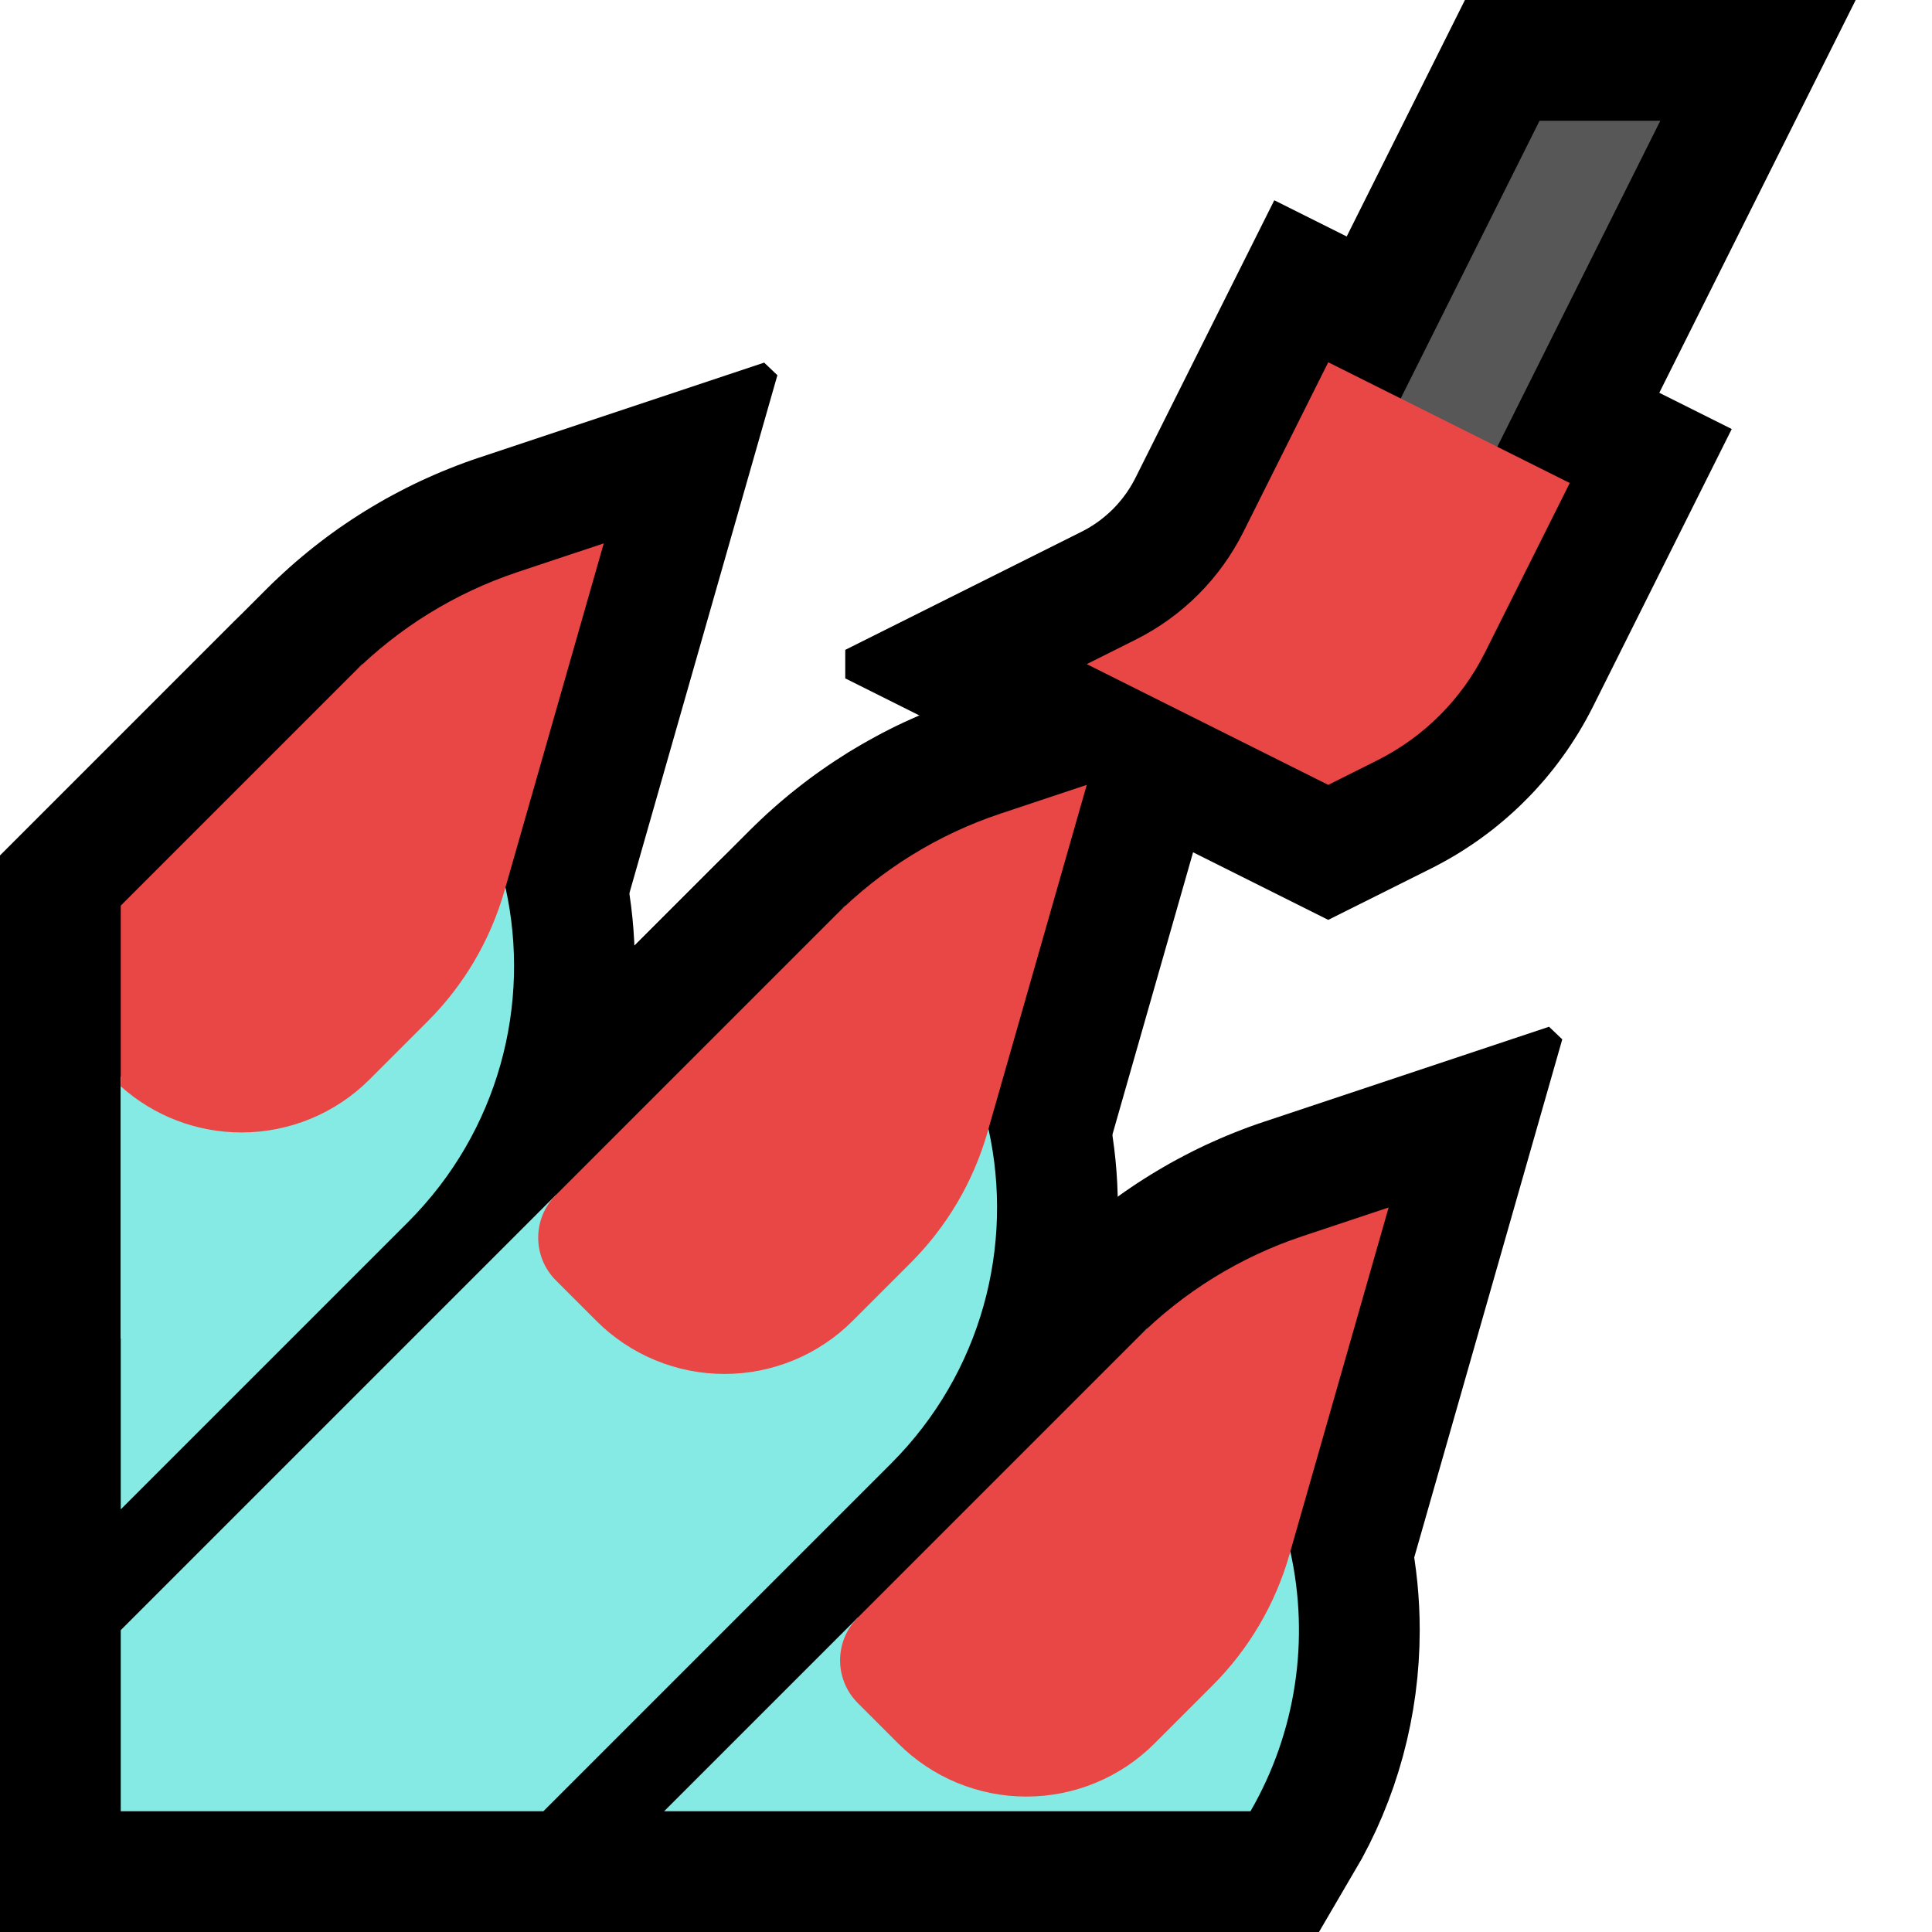 <?xml version="1.0" encoding="UTF-8" standalone="no"?><!DOCTYPE svg PUBLIC "-//W3C//DTD SVG 1.1//EN" "http://www.w3.org/Graphics/SVG/1.1/DTD/svg11.dtd"><svg width="100%" height="100%" viewBox="0 0 32 32" version="1.1" xmlns="http://www.w3.org/2000/svg" xmlns:xlink="http://www.w3.org/1999/xlink" xml:space="preserve" xmlns:serif="http://www.serif.com/" style="fill-rule:evenodd;clip-rule:evenodd;stroke-miterlimit:3;">
<rect id="nail_varnish--clw-" serif:id="nail_varnish [clw]" x="0" y="0" width="32" height="32" style="fill:none;"/><clipPath id="_clip1"><rect x="0" y="0" width="32" height="32"/></clipPath><g clip-path="url(#_clip1)"><g id="outline"><path d="M28.683,7.106l-2.302,4.605l-0.051,0.099l-0.058,0.107l-0.06,0.106l-0.061,0.104l-0.064,0.102l-0.066,0.102l-0.067,0.1l-0.07,0.098l-0.071,0.097l-0.073,0.096l-0.076,0.094l-0.077,0.093l-0.079,0.09l-0.08,0.089l-0.083,0.088l-0.084,0.085l-0.085,0.084l-0.088,0.083l-0.089,0.08l-0.091,0.079l-0.092,0.077l-0.094,0.076l-0.096,0.073l-0.096,0.071l-0.099,0.07l-0.1,0.067l-0.101,0.066l-0.103,0.064l-0.105,0.062l-0.105,0.059l-0.107,0.058l-0.099,0.051l-1.711,0.855l-8,-4l0,-0.472l3.904,-1.952l0.045,-0.023l0.035,-0.019l0.036,-0.02l0.035,-0.021l0.034,-0.021l0.034,-0.022l0.033,-0.022l0.033,-0.024l0.032,-0.023l0.032,-0.025l0.031,-0.025l0.031,-0.026l0.03,-0.026l0.03,-0.027l0.029,-0.027l0.029,-0.028l0.028,-0.029l0.027,-0.029l0.027,-0.03l0.027,-0.031l0.025,-0.03l0.025,-0.031l0.024,-0.032l0.024,-0.032l0.024,-0.033l0.022,-0.034l0.022,-0.033l0.021,-0.035l0.021,-0.034l0.019,-0.035l0.02,-0.036l0.023,-0.045l2.294,-4.587l7.577,3.789Zm-6.302,2.605l-0.051,0.099l-0.058,0.107l-0.06,0.106l-0.061,0.104l-0.064,0.102l-0.066,0.102l-0.067,0.1l-0.07,0.098l-0.071,0.097l-0.025,0.032l0.209,0.105l0.023,-0.013l0.035,-0.021l0.034,-0.021l0.034,-0.022l0.033,-0.022l0.033,-0.024l0.032,-0.023l0.032,-0.025l0.031,-0.025l0.031,-0.026l0.03,-0.026l0.03,-0.027l0.029,-0.027l0.029,-0.028l0.028,-0.029l0.027,-0.029l0.027,-0.03l0.027,-0.031l0.025,-0.03l0.025,-0.031l0.024,-0.032l0.024,-0.032l0.024,-0.033l0.022,-0.034l0.022,-0.033l0.021,-0.035l0.021,-0.034l0.019,-0.035l0.02,-0.036l0.023,-0.045l0.505,-1.01l-0.423,-0.211l-0.513,1.028Z"/><path d="M24.236,13l-6.472,0l6.5,-13l6.472,0l-6.5,13Z"/><rect x="0" y="4" width="27" height="28" style="fill:none;"/><clipPath id="_clip2"><rect x="0" y="4" width="27" height="28"/></clipPath><g clip-path="url(#_clip2)"><g><path d="M11,30l7.293,-7.293c0.39,-0.39 1.024,-0.39 1.414,0c0.017,0.017 0.033,0.033 0.05,0.05c1.126,1.126 1.758,2.652 1.758,4.243c0,1.065 -0.283,2.101 -0.812,3l-9.703,0Z" style="fill:none;stroke:#000;stroke-width:4px;"/><path d="M25.876,17.215l-2.599,9.096l-0.029,0.1l-0.034,0.106l-0.034,0.105l-0.037,0.106l-0.038,0.105l-0.04,0.103l-0.041,0.103l-0.043,0.102l-0.044,0.101l-0.047,0.101l-0.047,0.1l-0.049,0.098l-0.051,0.099l-0.053,0.099l-0.054,0.096l-0.054,0.095l-0.057,0.095l-0.059,0.095l-0.059,0.092l-0.062,0.093l-0.063,0.091l-0.064,0.09l-0.066,0.089l-0.067,0.089l-0.069,0.087l-0.069,0.086l-0.071,0.084l-0.073,0.084l-0.074,0.084l-0.076,0.082l-0.076,0.079l-0.073,0.074l-0.184,0.185l-0.063,0.06l-0.072,0.068l-0.075,0.066l-0.075,0.063l-0.076,0.061l-0.078,0.059l-0.081,0.059l-0.082,0.055l-0.08,0.053l-0.084,0.051l-0.085,0.05l-0.086,0.047l-0.086,0.045l-0.088,0.042l-0.088,0.041l-0.09,0.038l-0.091,0.037l-0.092,0.034l-0.092,0.031l-0.092,0.03l-0.094,0.027l-0.095,0.025l-0.095,0.023l-0.096,0.02l-0.096,0.018l-0.097,0.016l-0.098,0.013l-0.098,0.011l-0.098,0.009l-0.099,0.006l-0.099,0.003l-0.099,0.002l-0.099,-0.002l-0.099,-0.003l-0.099,-0.006l-0.098,-0.009l-0.098,-0.011l-0.098,-0.013l-0.097,-0.016l-0.096,-0.018l-0.096,-0.02l-0.095,-0.023l-0.095,-0.025l-0.094,-0.027l-0.092,-0.03l-0.093,-0.032l-0.092,-0.034l-0.09,-0.036l-0.089,-0.038l-0.089,-0.041l-0.088,-0.042l-0.086,-0.045l-0.086,-0.047l-0.085,-0.05l-0.084,-0.051l-0.082,-0.054l-0.08,-0.055l-0.08,-0.057l-0.079,-0.06l-0.077,-0.062l-0.075,-0.063l-0.074,-0.065l-0.072,-0.068l-0.063,-0.06l-3.508,-3.509l5.25,-5.251l0.088,-0.087l0.095,-0.09l0.096,-0.089l0.097,-0.088l0.098,-0.086l0.099,-0.084l0.1,-0.083l0.102,-0.082l0.103,-0.08l0.104,-0.079l0.105,-0.077l0.106,-0.076l0.107,-0.073l0.108,-0.073l0.109,-0.07l0.111,-0.07l0.111,-0.067l0.112,-0.066l0.113,-0.065l0.114,-0.062l0.115,-0.061l0.116,-0.06l0.117,-0.058l0.117,-0.056l0.119,-0.054l0.119,-0.053l0.12,-0.051l0.121,-0.049l0.122,-0.048l0.122,-0.046l0.123,-0.044l0.118,-0.04l4.728,-1.576l0.219,0.209Zm-8.048,8.785l0.663,0.663l0.009,0.008l0,0l0.009,-0.008l0.155,-0.155l0.039,-0.04l0.033,-0.035l0.033,-0.035l0.031,-0.035l0.031,-0.036l0.031,-0.037l0.03,-0.037l0.029,-0.037l0.029,-0.038l0.028,-0.038l0.028,-0.039l0.027,-0.039l0.026,-0.039l0.026,-0.04l0.024,-0.04l0.025,-0.041l0.024,-0.042l0.023,-0.041l0.022,-0.041l0.021,-0.042l0.022,-0.043l0.02,-0.043l0.02,-0.043l0.019,-0.043l0.019,-0.044l0.017,-0.045l0.017,-0.044l0.017,-0.045l0.015,-0.044l0.015,-0.046l0.014,-0.046l0.016,-0.052l0.322,-1.126l-1.929,1.928Z"/></g><g><path d="M2,27l11.293,-11.293c0.39,-0.39 1.024,-0.39 1.414,0c0.017,0.017 0.033,0.033 0.05,0.05c1.126,1.126 1.758,2.652 1.758,4.243c0,1.591 -0.632,3.117 -1.758,4.243l-5.757,5.757l-7,0l0,-3Z" style="fill:none;stroke:#000;stroke-width:4px;stroke-miterlimit:2;"/><path d="M20.876,10.215l-2.599,9.096l-0.029,0.099l-0.034,0.107l-0.035,0.106l-0.036,0.105l-0.038,0.103l-0.04,0.105l-0.041,0.103l-0.043,0.102l-0.044,0.101l-0.046,0.1l-0.048,0.102l-0.049,0.098l-0.051,0.098l-0.053,0.099l-0.053,0.095l-0.055,0.096l-0.058,0.096l-0.058,0.094l-0.059,0.092l-0.062,0.093l-0.063,0.091l-0.064,0.09l-0.066,0.089l-0.066,0.088l-0.069,0.087l-0.071,0.088l-0.071,0.084l-0.072,0.083l-0.074,0.084l-0.076,0.082l-0.076,0.08l-0.073,0.074l-0.184,0.184l-0.062,0.06l-0.073,0.068l-0.075,0.066l-0.075,0.063l-0.077,0.061l-0.078,0.059l-0.079,0.058l-0.081,0.055l-0.083,0.054l-0.084,0.052l-0.084,0.049l-0.086,0.047l-0.086,0.044l-0.088,0.043l-0.089,0.041l-0.089,0.038l-0.091,0.037l-0.092,0.034l-0.091,0.031l-0.093,0.03l-0.095,0.027l-0.094,0.025l-0.095,0.023l-0.096,0.02l-0.096,0.018l-0.097,0.016l-0.098,0.013l-0.098,0.011l-0.098,0.009l-0.099,0.006l-0.099,0.004l-0.099,0.001l-0.099,-0.001l-0.099,-0.004l-0.099,-0.006l-0.098,-0.009l-0.098,-0.011l-0.098,-0.013l-0.096,-0.016l-0.097,-0.018l-0.096,-0.02l-0.095,-0.023l-0.095,-0.025l-0.093,-0.027l-0.094,-0.03l-0.092,-0.032l-0.091,-0.034l-0.09,-0.036l-0.09,-0.038l-0.089,-0.041l-0.088,-0.042l-0.087,-0.046l-0.086,-0.047l-0.084,-0.049l-0.083,-0.051l-0.082,-0.053l-0.082,-0.056l-0.078,-0.057l-0.079,-0.059l-0.078,-0.063l-0.075,-0.063l-0.074,-0.065l-0.073,-0.068l-0.062,-0.06l-3.508,-3.509l5.25,-5.251l0.089,-0.087l0.094,-0.09l0.095,-0.089l0.098,-0.088l0.098,-0.086l0.099,-0.084l0.101,-0.084l0.102,-0.081l0.102,-0.08l0.104,-0.079l0.105,-0.077l0.106,-0.075l0.107,-0.074l0.109,-0.073l0.109,-0.07l0.109,-0.07l0.112,-0.067l0.112,-0.066l0.113,-0.064l0.114,-0.063l0.115,-0.062l0.116,-0.059l0.116,-0.058l0.118,-0.056l0.119,-0.054l0.119,-0.053l0.12,-0.051l0.121,-0.049l0.122,-0.048l0.122,-0.046l0.123,-0.044l0.117,-0.04l4.729,-1.576l0.219,0.209Zm-8.048,8.785l0.663,0.663l0.009,0.008l0,0l0.009,-0.008l0.155,-0.155l0.039,-0.04l0.033,-0.035l0.032,-0.035l0.032,-0.035l0.032,-0.037l0.031,-0.037l0.029,-0.035l0.029,-0.037l0.029,-0.039l0.028,-0.038l0.028,-0.039l0.027,-0.039l0.026,-0.039l0.026,-0.04l0.025,-0.041l0.024,-0.04l0.023,-0.041l0.024,-0.042l0.022,-0.041l0.022,-0.043l0.021,-0.043l0.02,-0.041l0.02,-0.044l0.019,-0.043l0.019,-0.044l0.017,-0.045l0.017,-0.043l0.017,-0.046l0.015,-0.045l0.015,-0.045l0.014,-0.044l0.016,-0.054l0.322,-1.126l-1.929,1.928Z"/></g><g><path d="M0,17l5.293,-5.293c0.39,-0.39 1.024,-0.39 1.414,0c0.017,0.017 0.033,0.033 0.05,0.05c1.126,1.126 1.758,2.652 1.758,4.243c0,1.591 -0.632,3.117 -1.758,4.243l-6.757,6.757l0,-10Z" style="fill:none;stroke:#000;stroke-width:4px;stroke-miterlimit:2;"/><path d="M12.876,6.215l-2.599,9.096l-0.029,0.1l-0.034,0.106l-0.034,0.105l-0.037,0.106l-0.038,0.105l-0.04,0.103l-0.041,0.103l-0.043,0.102l-0.044,0.101l-0.047,0.101l-0.047,0.1l-0.049,0.099l-0.051,0.098l-0.052,0.098l-0.054,0.097l-0.055,0.095l-0.057,0.095l-0.059,0.095l-0.059,0.092l-0.062,0.093l-0.063,0.091l-0.064,0.09l-0.066,0.089l-0.067,0.089l-0.069,0.087l-0.069,0.086l-0.071,0.084l-0.073,0.085l-0.075,0.083l-0.074,0.081l-0.078,0.081l-0.073,0.074l-0.183,0.184l-0.063,0.06l-0.071,0.067l-0.075,0.066l-0.076,0.064l-0.076,0.061l-0.079,0.06l-0.08,0.058l-0.08,0.054l-0.082,0.054l-0.084,0.051l-0.085,0.05l-0.086,0.047l-0.087,0.045l-0.087,0.042l-0.089,0.041l-0.089,0.038l-0.09,0.036l-0.093,0.035l-0.092,0.031l-0.092,0.03l-0.094,0.027l-0.095,0.025l-0.095,0.023l-0.096,0.02l-0.096,0.018l-0.097,0.016l-0.098,0.013l-0.098,0.011l-0.098,0.009l-0.099,0.006l-0.099,0.003l-0.099,0.002l-0.1,-0.002l-0.098,-0.003l-0.099,-0.006l-0.098,-0.009l-0.098,-0.011l-0.098,-0.013l-0.097,-0.016l-0.096,-0.018l-0.096,-0.02l-0.095,-0.023l-0.095,-0.025l-0.094,-0.027l-0.092,-0.03l-0.092,-0.031l-0.093,-0.035l-0.09,-0.036l-0.089,-0.038l-0.089,-0.041l-0.088,-0.042l-0.086,-0.045l-0.086,-0.047l-0.085,-0.05l-0.083,-0.051l-0.083,-0.054l-0.08,-0.055l-0.08,-0.057l-0.079,-0.06l-0.076,-0.061l-0.076,-0.064l-0.075,-0.066l-0.071,-0.067l-0.063,-0.06l-3.508,-3.509l5.25,-5.251l0.088,-0.087l0.095,-0.09l0.096,-0.089l0.097,-0.088l0.098,-0.086l0.099,-0.084l0.1,-0.083l0.102,-0.082l0.103,-0.08l0.104,-0.079l0.105,-0.077l0.106,-0.076l0.107,-0.073l0.108,-0.073l0.109,-0.07l0.111,-0.07l0.111,-0.067l0.112,-0.066l0.113,-0.065l0.114,-0.062l0.115,-0.061l0.116,-0.06l0.117,-0.058l0.117,-0.056l0.119,-0.054l0.119,-0.053l0.12,-0.051l0.121,-0.049l0.122,-0.048l0.122,-0.046l0.123,-0.044l0.117,-0.04l4.729,-1.576l0.219,0.209Zm-8.048,8.785l0.663,0.663l0.009,0.008l0.009,-0.008l0.155,-0.156l0.039,-0.039l0.033,-0.034l0.033,-0.036l0.031,-0.036l0.031,-0.035l0.031,-0.037l0.03,-0.037l0.029,-0.037l0.029,-0.038l0.028,-0.038l0.028,-0.039l0.027,-0.039l0.026,-0.039l0.026,-0.04l0.024,-0.04l0.025,-0.041l0.024,-0.042l0.022,-0.04l0.023,-0.042l0.022,-0.043l0.021,-0.042l0.02,-0.043l0.02,-0.043l0.019,-0.043l0.019,-0.044l0.017,-0.045l0.018,-0.044l0.016,-0.044l0.015,-0.045l0.015,-0.046l0.014,-0.046l0.016,-0.052l0.322,-1.126l-1.929,1.928Z"/></g></g></g><g id="emoji"><path d="M16.372,18.697c0.429,1.935 -0.11,4.041 -1.615,5.546l-5.757,5.757l-7,0l0,-3l7.207,-7.207c0.142,0.662 7.165,-1.096 7.165,-1.096Zm5,7c0.321,1.446 0.101,2.988 -0.66,4.303l-9.712,0l3.207,-3.207c1.069,-0.153 7.165,-1.096 7.165,-1.096Zm-13,-11c0.429,1.935 -0.11,4.041 -1.615,5.546l-4.757,4.757l0,-7.007c0.742,0.024 6.372,-3.296 6.372,-3.296Zm10.631,7.306c-0.058,0.054 -0.115,0.109 -0.171,0.165l0.168,-0.168l0.003,0.003Zm-5,-7c-0.058,0.054 -0.115,0.109 -0.171,0.165l0.168,-0.168l0.003,0.003Zm-8,-4c-0.058,0.054 -0.115,0.109 -0.171,0.165l0.168,-0.168l0.003,0.003Z" style="fill:#85E9E4;"/><path d="M14.207,28.207c-0.39,-0.39 -0.39,-1.024 0,-1.414c1.112,-1.112 3.279,-3.279 4.625,-4.625c0.768,-0.768 1.705,-1.347 2.736,-1.691c0.726,-0.242 1.432,-0.477 1.432,-0.477c0,0 -1.069,3.742 -1.644,5.754c-0.234,0.817 -0.671,1.561 -1.272,2.162c-0.29,0.29 -0.624,0.624 -0.963,0.963c-0.562,0.562 -1.325,0.878 -2.121,0.878c-0.796,0 -1.559,-0.316 -2.121,-0.878c-0.24,-0.24 -0.471,-0.471 -0.672,-0.672Zm-5,-7c-0.39,-0.39 -0.39,-1.024 0,-1.414c1.112,-1.112 3.279,-3.279 4.625,-4.625c0.768,-0.768 1.705,-1.347 2.736,-1.691c0.726,-0.242 1.432,-0.477 1.432,-0.477c0,0 -1.069,3.742 -1.644,5.754c-0.234,0.817 -0.671,1.561 -1.272,2.162c-0.29,0.29 -0.624,0.624 -0.963,0.963c-0.562,0.562 -1.325,0.878 -2.121,0.878c-0.796,0 -1.559,-0.316 -2.121,-0.878c-0.24,-0.24 -0.471,-0.471 -0.672,-0.672Zm-7.207,-6.207l3.832,-3.832c0.768,-0.768 1.705,-1.347 2.736,-1.691c0.726,-0.242 1.432,-0.477 1.432,-0.477c0,0 -1.069,3.742 -1.644,5.754c-0.234,0.817 -0.671,1.561 -1.272,2.162c-0.29,0.29 -0.624,0.624 -0.963,0.963c-0.562,0.562 -1.325,0.878 -2.121,0.878c-0.74,0 -1.451,-0.273 -2,-0.764l0,-2.993Z" style="fill:#E94646;"/><path d="M27.5,2l-2,0l-4.5,9l2,0l4.5,-9Z" style="fill:#575757;"/><path d="M18,11c0,0 0.379,-0.19 0.807,-0.404c0.775,-0.387 1.402,-1.014 1.789,-1.789c0.59,-1.178 1.404,-2.807 1.404,-2.807l4,2c0,0 -0.814,1.629 -1.404,2.807c-0.387,0.775 -1.014,1.402 -1.789,1.789c-0.428,0.214 -0.807,0.404 -0.807,0.404l-4,-2Z" style="fill:#E94646;"/></g></g></svg>